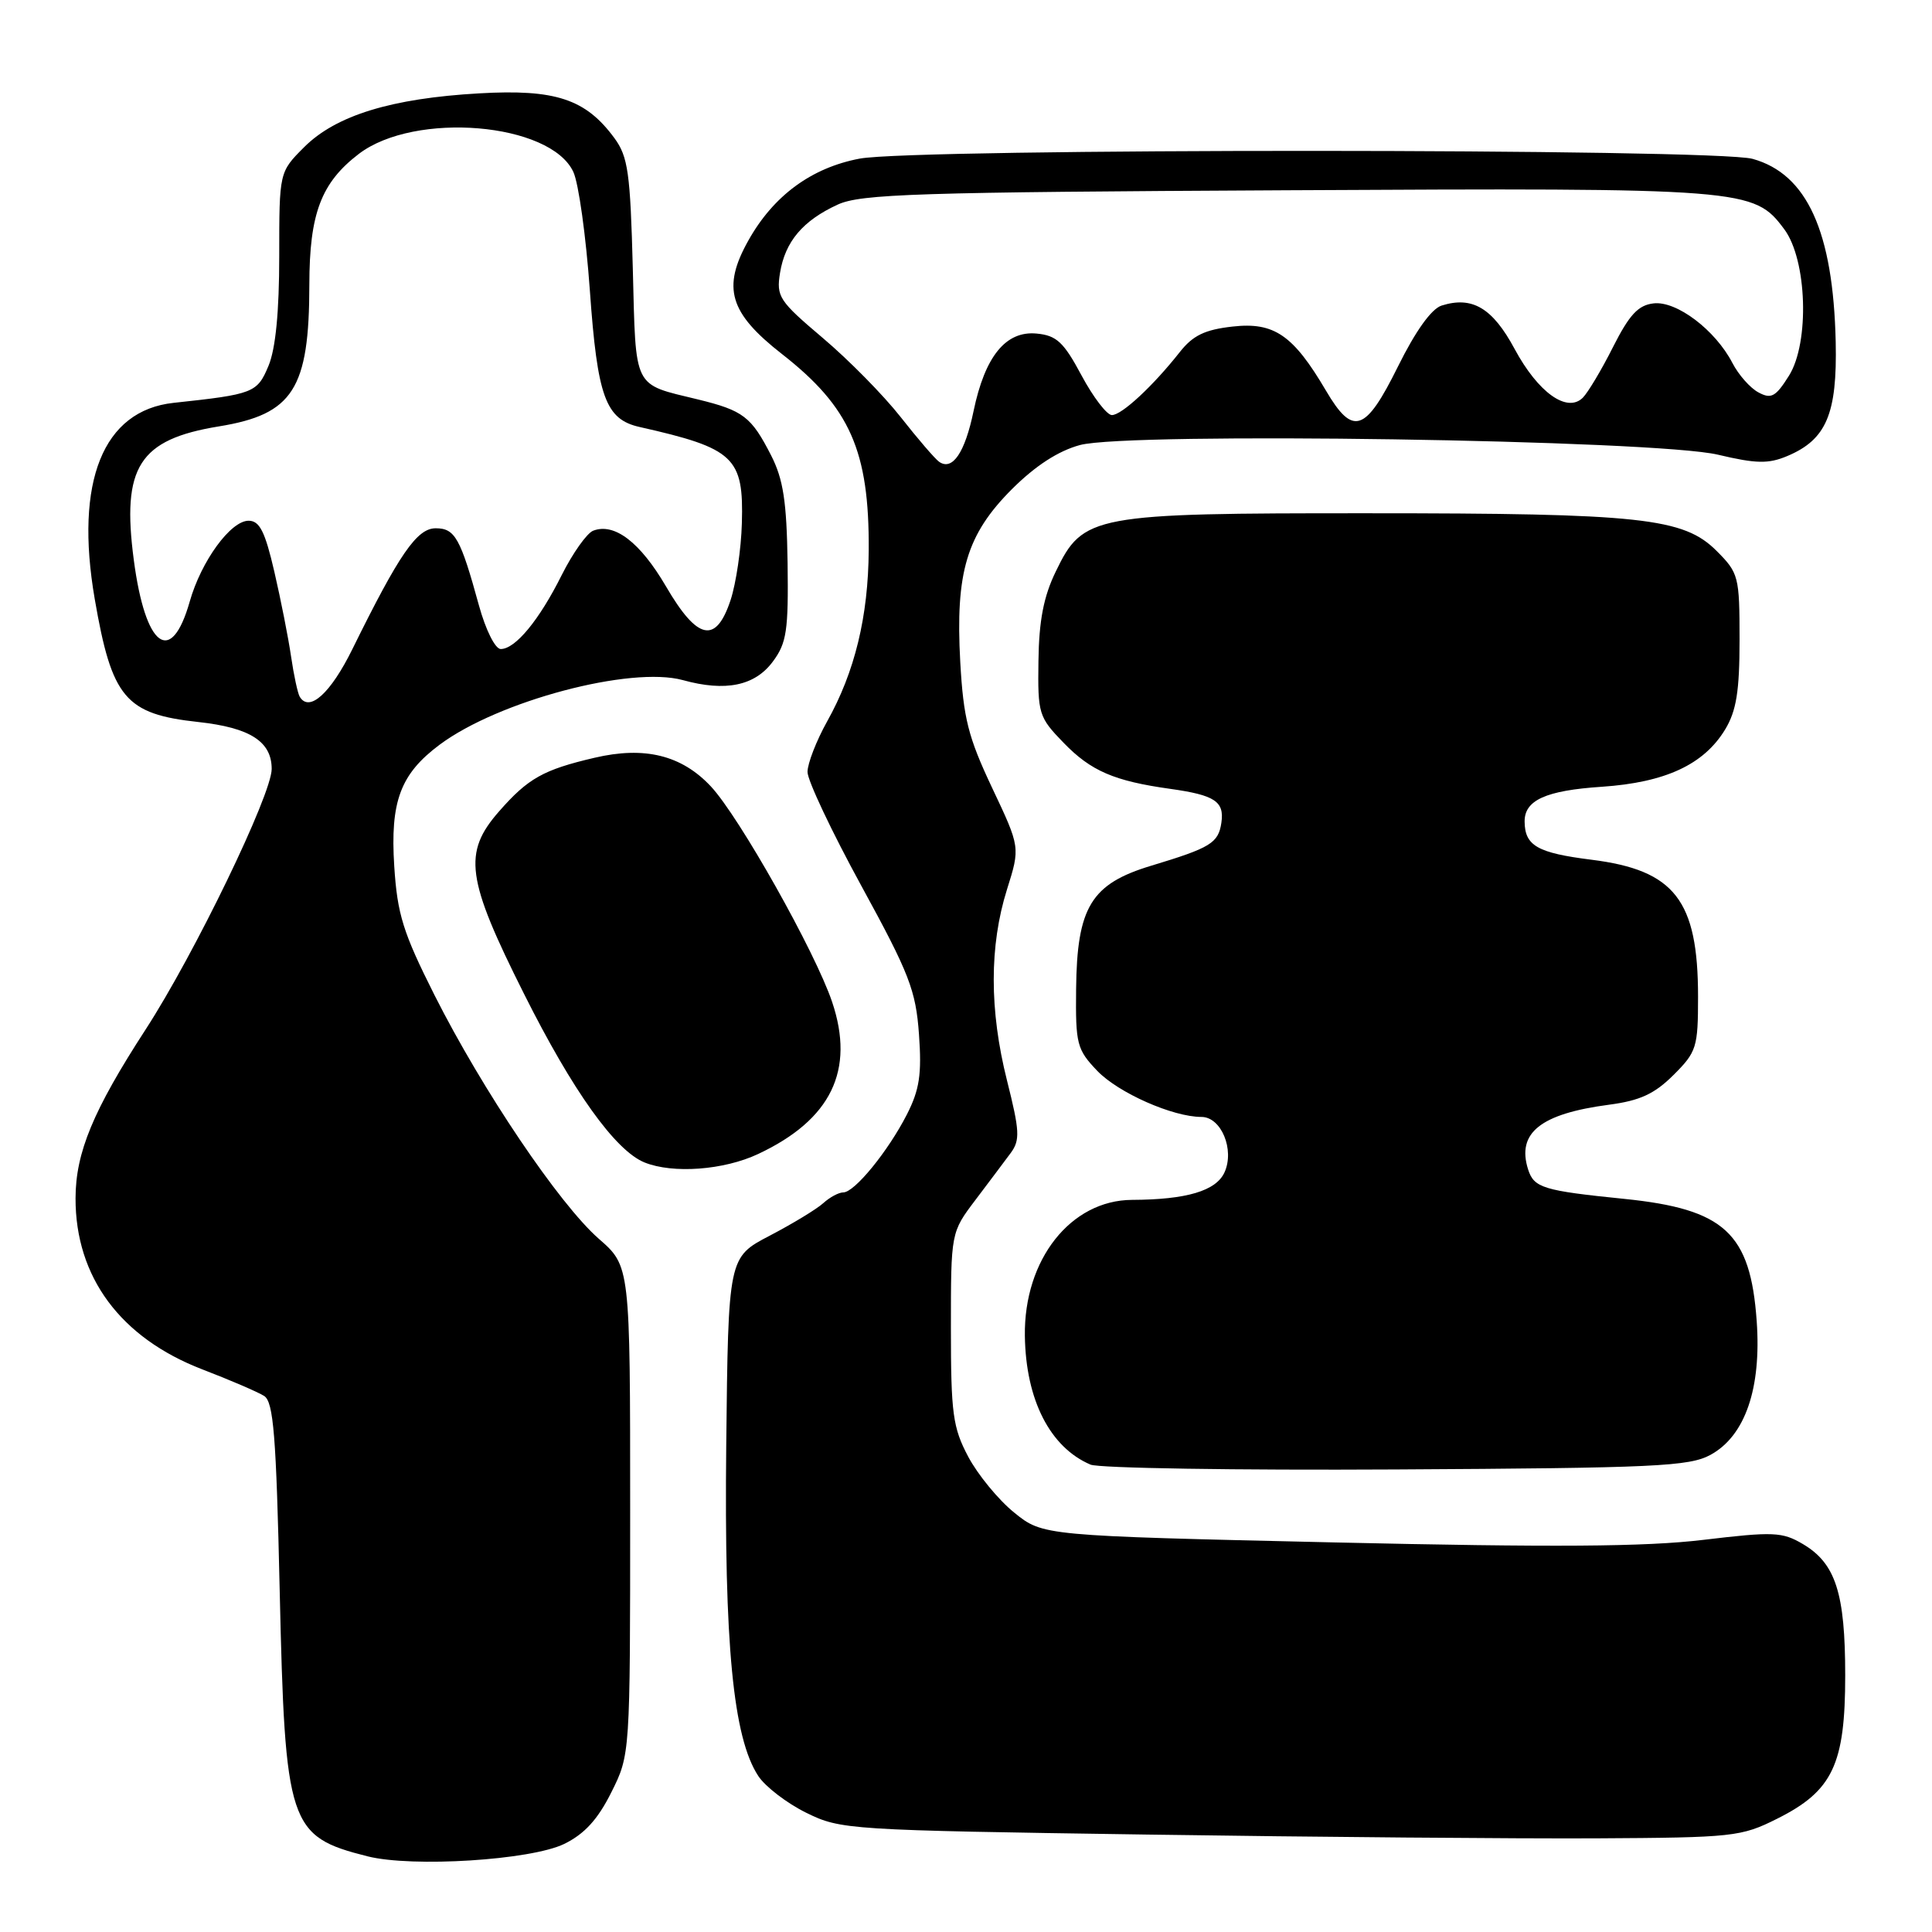 <?xml version="1.0" encoding="UTF-8" standalone="no"?>
<!DOCTYPE svg PUBLIC "-//W3C//DTD SVG 1.1//EN" "http://www.w3.org/Graphics/SVG/1.1/DTD/svg11.dtd" >
<svg xmlns="http://www.w3.org/2000/svg" xmlns:xlink="http://www.w3.org/1999/xlink" version="1.1" viewBox="0 0 256 256">
 <g >
 <path fill="currentColor"
d=" M 74.76 244.33 C 77.44 243.02 79.21 241.09 81.00 237.50 C 83.50 232.50 83.50 232.50 83.50 200.14 C 83.50 167.77 83.50 167.77 79.34 164.14 C 74.11 159.56 63.92 144.45 57.57 131.85 C 53.40 123.56 52.65 121.15 52.24 114.78 C 51.69 106.20 53.05 102.56 58.25 98.68 C 66.04 92.87 83.58 88.22 90.49 90.12 C 96.13 91.68 100.02 90.88 102.40 87.67 C 104.24 85.20 104.48 83.58 104.36 74.59 C 104.24 66.45 103.79 63.51 102.18 60.35 C 99.55 55.21 98.50 54.40 92.49 52.93 C 83.79 50.81 84.27 51.77 83.85 35.58 C 83.52 22.91 83.22 20.77 81.42 18.31 C 77.61 13.12 73.61 11.79 63.50 12.37 C 51.86 13.03 44.51 15.29 40.30 19.50 C 37.00 22.80 37.00 22.80 37.00 33.93 C 37.00 41.30 36.52 46.22 35.58 48.47 C 34.08 52.06 33.61 52.24 23.00 53.38 C 13.65 54.39 9.87 63.79 12.55 79.36 C 14.82 92.50 16.60 94.62 26.28 95.67 C 33.13 96.42 36.00 98.25 36.00 101.89 C 36.00 105.28 25.78 126.41 19.31 136.39 C 12.34 147.13 10.02 152.72 10.01 158.78 C 9.99 169.21 15.96 177.27 26.81 181.45 C 30.49 182.86 34.17 184.45 35.00 184.97 C 36.24 185.76 36.60 190.20 37.06 210.71 C 37.77 241.90 38.24 243.33 48.69 245.97 C 54.63 247.47 70.35 246.48 74.76 244.33 Z  M 235.48 240.99 C 242.84 237.31 244.50 233.81 244.50 222.00 C 244.50 211.10 243.23 207.16 238.90 204.60 C 236.16 202.98 235.00 202.93 225.70 204.04 C 218.06 204.96 205.81 205.04 176.84 204.38 C 138.18 203.50 138.18 203.50 134.38 200.42 C 132.29 198.73 129.55 195.39 128.29 193.01 C 126.25 189.16 126.00 187.29 126.00 175.99 C 126.00 163.30 126.00 163.30 129.25 159.00 C 131.04 156.64 133.14 153.83 133.93 152.77 C 135.18 151.07 135.12 149.87 133.43 143.16 C 131.09 133.85 131.09 125.31 133.43 117.86 C 135.19 112.27 135.19 112.27 131.46 104.39 C 128.29 97.68 127.66 95.19 127.24 87.73 C 126.58 75.84 128.08 70.83 134.08 64.82 C 137.20 61.71 140.22 59.75 143.10 58.97 C 149.59 57.22 219.35 58.28 227.64 60.25 C 232.71 61.45 234.32 61.48 236.82 60.43 C 242.01 58.25 243.45 54.84 243.24 45.30 C 242.91 30.69 239.44 23.05 232.23 21.05 C 227.23 19.66 121.21 19.63 113.90 21.02 C 107.51 22.23 102.47 25.94 99.15 31.89 C 95.65 38.14 96.64 41.46 103.60 46.90 C 112.63 53.95 115.19 59.75 115.11 72.90 C 115.05 81.70 113.27 89.04 109.59 95.61 C 108.17 98.16 107.00 101.17 107.00 102.29 C 107.00 103.42 110.22 110.22 114.15 117.41 C 120.50 129.02 121.35 131.23 121.77 137.05 C 122.15 142.35 121.84 144.39 120.17 147.67 C 117.67 152.56 113.23 158.00 111.74 158.00 C 111.14 158.00 109.95 158.64 109.08 159.43 C 108.21 160.22 105.02 162.15 102.00 163.73 C 96.50 166.60 96.50 166.60 96.23 191.51 C 95.95 217.91 97.14 230.23 100.47 235.32 C 101.40 236.74 104.27 238.94 106.83 240.20 C 111.40 242.45 112.36 242.51 152.00 243.09 C 174.28 243.42 201.05 243.64 211.50 243.59 C 229.66 243.49 230.72 243.38 235.48 240.99 Z  M 226.66 192.77 C 231.24 190.26 233.41 183.98 232.77 175.03 C 231.94 163.37 228.51 160.21 215.24 158.86 C 204.48 157.77 203.26 157.40 202.48 154.95 C 200.95 150.11 204.12 147.58 213.21 146.38 C 217.31 145.84 219.23 144.95 221.75 142.44 C 224.81 139.39 225.00 138.78 225.00 132.07 C 225.00 119.28 221.90 115.30 210.89 113.92 C 203.72 113.02 202.05 112.07 202.02 108.87 C 201.99 106.03 204.83 104.74 212.26 104.25 C 220.67 103.68 225.77 101.31 228.59 96.66 C 230.08 94.19 230.50 91.59 230.50 84.77 C 230.50 76.38 230.38 75.92 227.46 73.00 C 223.09 68.62 217.45 68.01 181.27 68.01 C 144.73 68.00 143.52 68.22 139.90 75.72 C 138.29 79.02 137.67 82.23 137.60 87.57 C 137.50 94.60 137.63 95.02 140.93 98.42 C 144.55 102.16 147.62 103.49 155.08 104.53 C 160.98 105.36 162.25 106.20 161.84 109.01 C 161.44 111.71 160.43 112.33 152.55 114.71 C 144.58 117.11 142.70 120.19 142.59 131.06 C 142.51 138.36 142.69 139.06 145.39 141.89 C 148.19 144.81 155.40 148.00 159.20 148.00 C 161.82 148.00 163.62 152.35 162.25 155.35 C 161.13 157.80 157.22 158.96 150.00 158.99 C 141.87 159.03 135.66 166.91 135.80 177.01 C 135.92 185.48 139.13 191.78 144.50 194.07 C 145.60 194.54 163.82 194.83 185.00 194.71 C 219.35 194.52 223.84 194.31 226.66 192.77 Z  M 100.46 152.91 C 110.13 148.37 113.31 141.82 110.26 132.76 C 108.01 126.10 97.96 108.24 94.20 104.21 C 90.32 100.06 85.41 98.85 78.77 100.41 C 72.00 101.99 69.97 103.13 66.14 107.50 C 61.31 113.00 61.77 116.42 69.43 131.68 C 75.89 144.58 81.53 152.46 85.40 154.03 C 89.17 155.55 95.92 155.05 100.46 152.91 Z  M 39.71 92.31 C 39.45 91.86 38.93 89.47 38.57 87.00 C 38.21 84.53 37.21 79.46 36.35 75.75 C 35.12 70.43 34.40 69.00 32.94 69.00 C 30.56 69.00 26.66 74.35 25.14 79.71 C 22.68 88.36 19.26 85.82 17.73 74.21 C 16.10 61.87 18.42 58.23 29.00 56.50 C 38.84 54.90 40.98 51.55 40.99 37.72 C 41.00 28.31 42.55 24.21 47.55 20.39 C 54.97 14.73 72.93 16.24 75.97 22.78 C 76.67 24.27 77.65 31.34 78.16 38.49 C 79.16 52.62 80.24 55.57 84.76 56.58 C 97.31 59.41 98.56 60.59 98.30 69.35 C 98.21 72.73 97.53 77.30 96.81 79.50 C 94.87 85.37 92.42 84.86 88.24 77.69 C 84.82 71.85 81.42 69.24 78.60 70.32 C 77.77 70.64 75.89 73.29 74.43 76.20 C 71.45 82.17 68.29 86.00 66.35 86.00 C 65.62 86.00 64.36 83.48 63.47 80.25 C 61.01 71.29 60.29 70.00 57.73 70.00 C 55.25 70.00 52.90 73.41 46.70 86.00 C 43.80 91.89 40.97 94.44 39.71 92.31 Z  M 124.44 61.19 C 123.90 60.81 121.60 58.14 119.34 55.26 C 117.08 52.38 112.44 47.67 109.02 44.78 C 103.22 39.87 102.85 39.31 103.36 36.14 C 104.04 32.01 106.37 29.24 111.00 27.11 C 114.06 25.70 121.52 25.46 170.50 25.21 C 231.40 24.89 232.40 24.97 236.42 30.37 C 239.45 34.42 239.80 45.39 237.05 49.78 C 235.29 52.58 234.70 52.91 233.01 52.00 C 231.91 51.42 230.36 49.66 229.55 48.09 C 227.29 43.73 222.15 39.84 219.11 40.20 C 217.07 40.43 215.90 41.70 213.74 45.97 C 212.23 48.98 210.42 52.00 209.74 52.69 C 207.66 54.77 203.81 52.03 200.69 46.23 C 197.77 40.80 195.08 39.21 191.02 40.49 C 189.67 40.92 187.56 43.87 185.23 48.58 C 180.92 57.29 179.27 57.84 175.69 51.75 C 171.36 44.39 168.82 42.65 163.33 43.27 C 159.65 43.68 158.06 44.45 156.33 46.65 C 152.78 51.15 148.64 55.00 147.33 55.00 C 146.67 55.00 144.86 52.64 143.31 49.75 C 140.95 45.33 140.00 44.45 137.37 44.20 C 133.28 43.80 130.51 47.21 129.00 54.48 C 127.86 59.98 126.20 62.42 124.44 61.19 Z "/>
</g>
</svg>